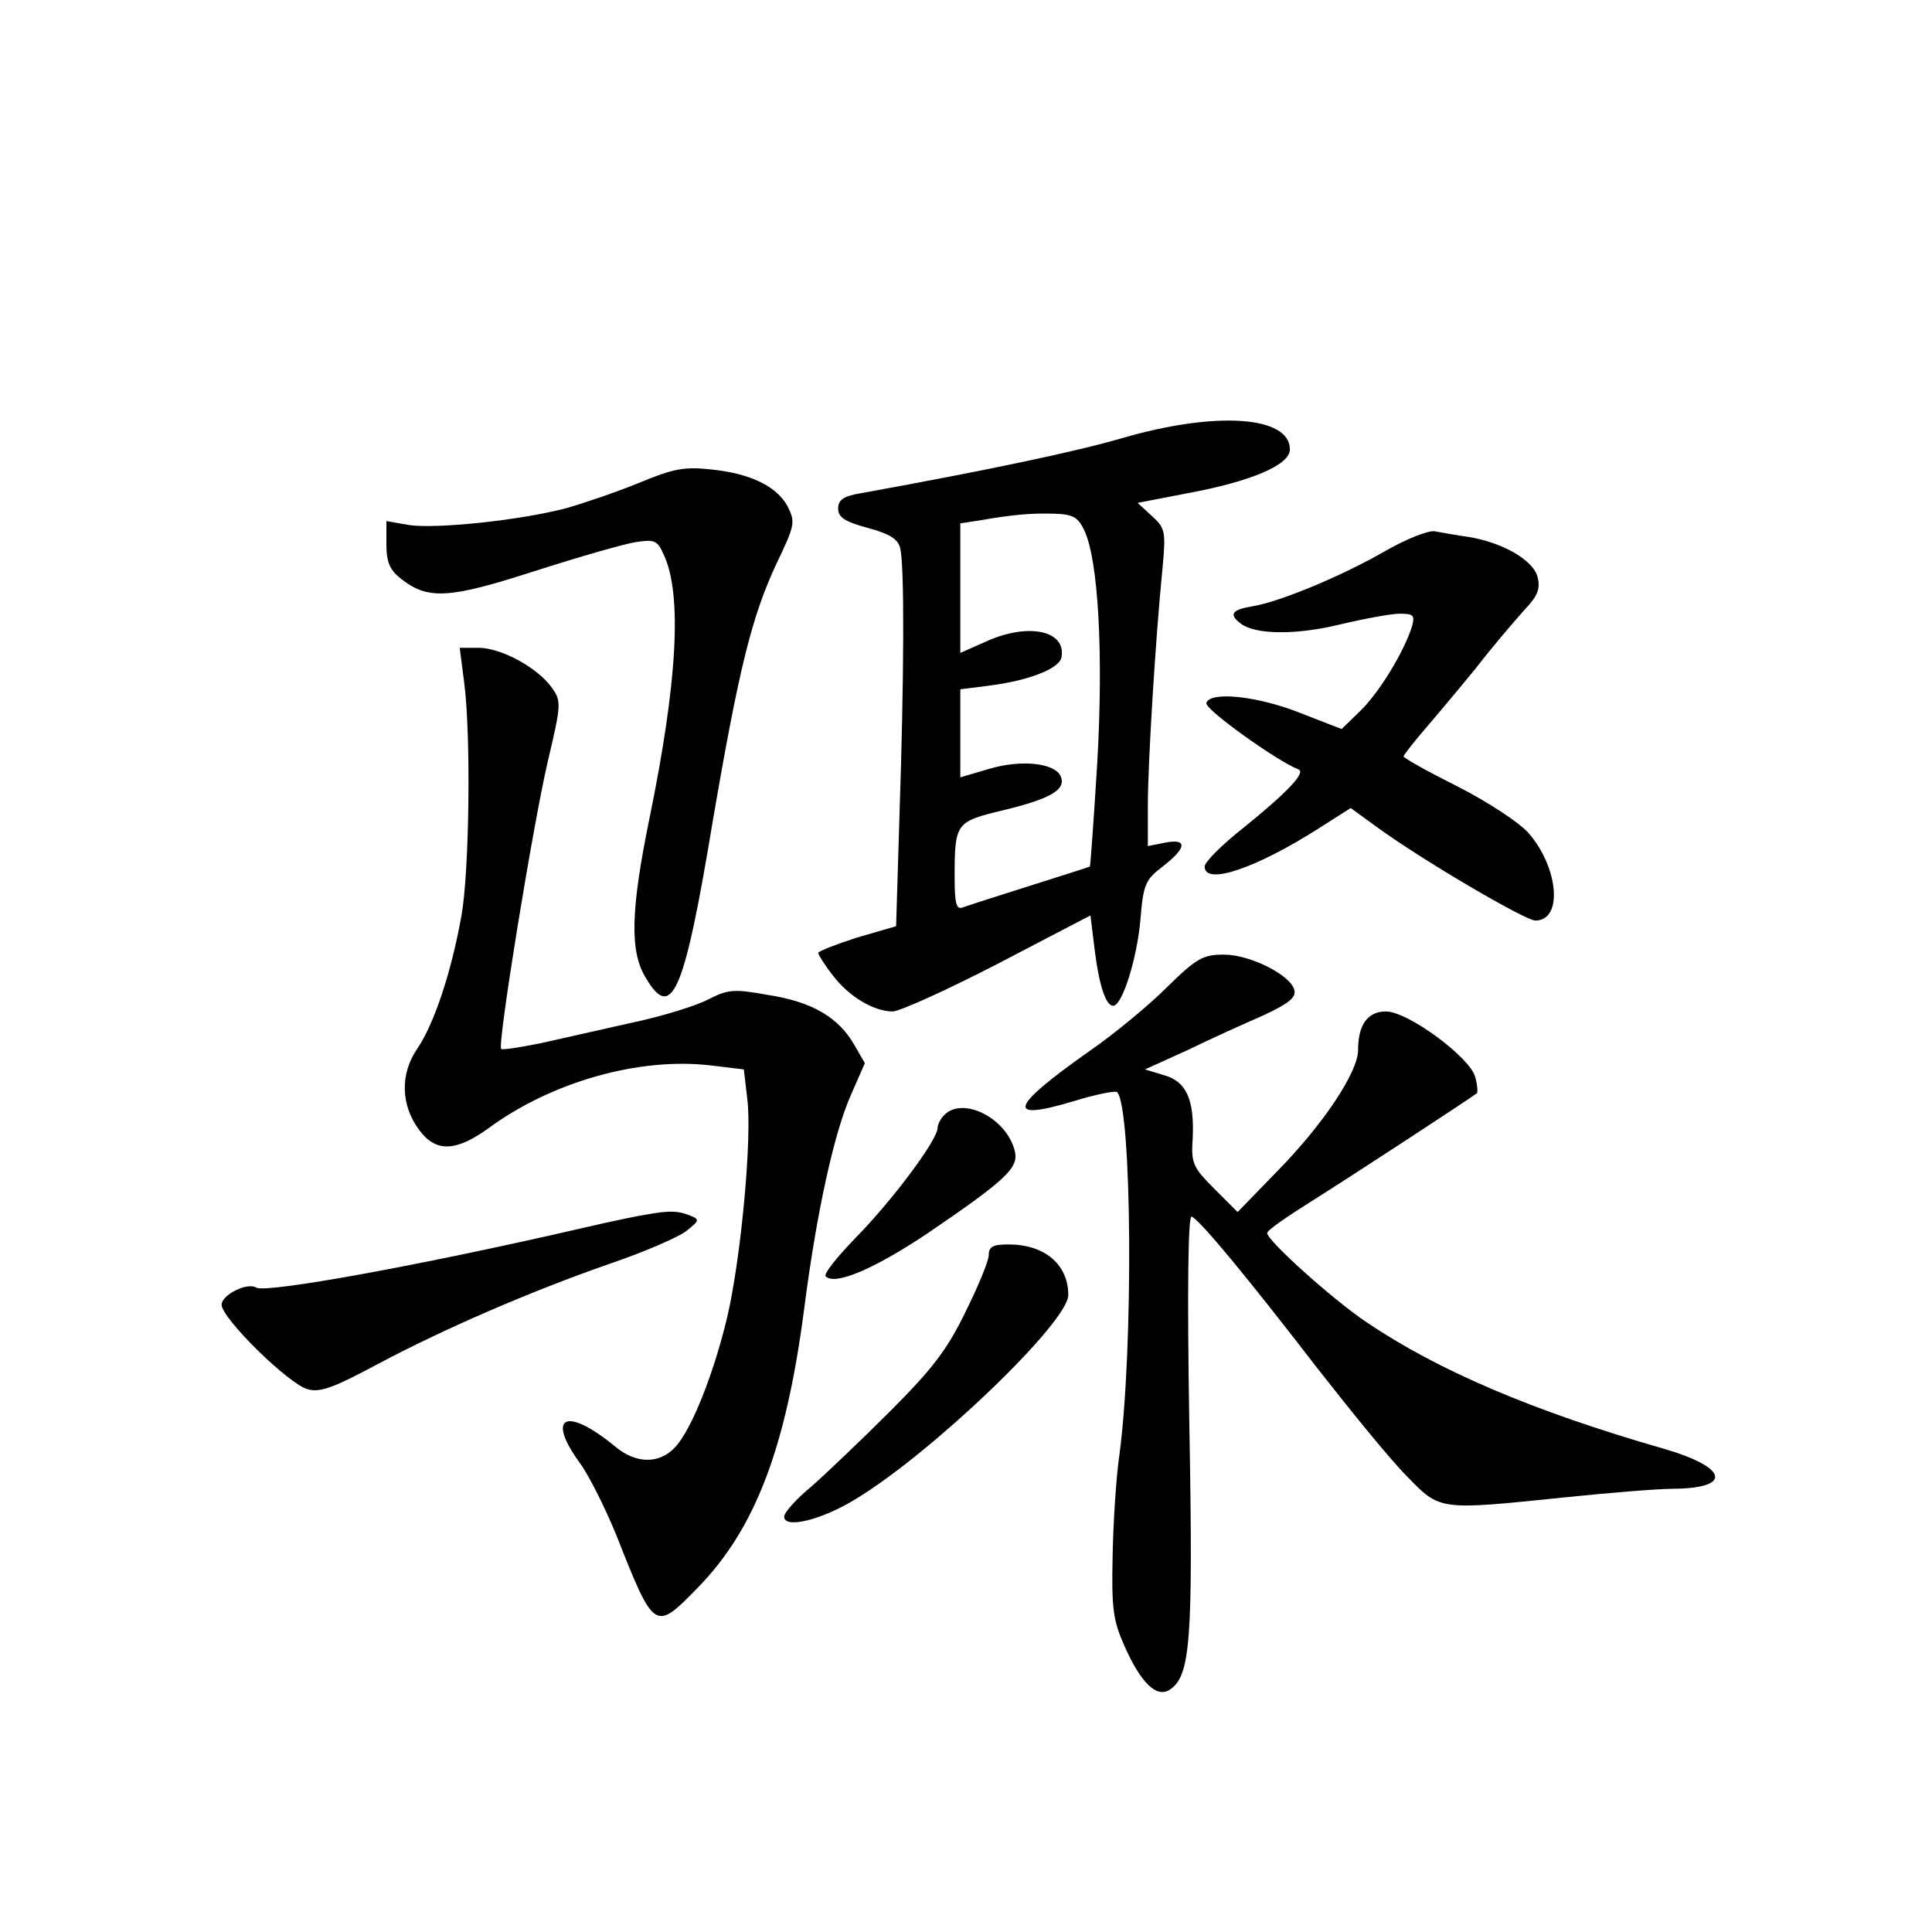 <?xml version="1.0" standalone="no"?>
<!DOCTYPE svg PUBLIC "-//W3C//DTD SVG 20010904//EN"
 "http://www.w3.org/TR/2001/REC-SVG-20010904/DTD/svg10.dtd">
<svg version="1.0" xmlns="http://www.w3.org/2000/svg"
 width="340pt" height="340pt" viewBox="0 0 340 340"
 preserveAspectRatio="xMidYMid meet">
<g transform="translate(0,340) scale(0.1,-0.1)"
fill="#000000" stroke="none">
<path d="M1975 2629 c-83 -24 -229 -55 -460 -97 -31 -5 -40 -12 -40 -27 0 -15
11 -23 52 -34 37 -10 53 -19 57 -35 8 -28 7 -230 -1 -469 l-6 -197 -69 -20
c-37 -12 -68 -24 -68 -27 0 -3 11 -21 26 -40 28 -37 72 -63 105 -63 12 0 96
38 185 84 l163 85 7 -57 c8 -66 20 -102 33 -102 16 0 42 83 48 152 5 62 9 70
39 93 43 33 44 50 4 42 l-30 -6 0 72 c0 71 13 288 26 419 6 64 4 69 -19 90
l-25 23 88 17 c113 21 180 50 180 77 0 59 -130 68 -295 20z m-67 -162 c25 -52
34 -218 23 -409 -6 -99 -12 -181 -13 -183 -2 -1 -49 -16 -106 -34 -57 -18
-110 -35 -118 -38 -11 -4 -14 7 -14 53 0 96 2 98 85 118 83 20 111 36 102 59
-9 24 -69 31 -126 14 l-51 -15 0 78 0 77 48 6 c72 9 126 30 130 50 9 48 -60
62 -135 27 l-43 -19 0 114 0 114 33 5 c63 11 93 13 132 12 33 -1 42 -6 53 -29z"/>
<path d="M1124 2550 c-39 -16 -98 -36 -130 -45 -82 -21 -226 -36 -274 -29
l-40 7 0 -41 c0 -31 6 -45 25 -60 48 -38 84 -36 236 13 78 25 158 48 178 51
33 5 38 3 49 -22 33 -70 24 -225 -25 -464 -33 -161 -35 -234 -7 -280 46 -79
68 -29 118 273 46 269 69 362 112 454 33 69 34 74 20 102 -19 35 -65 58 -136
65 -46 5 -66 1 -126 -24z"/>
<path d="M2439 2431 c-76 -44 -186 -90 -235 -98 -36 -6 -42 -14 -21 -30 25
-20 97 -21 175 -2 42 10 90 19 105 19 25 0 27 -3 22 -22 -14 -45 -58 -117 -91
-149 l-33 -32 -72 28 c-75 30 -159 39 -166 18 -4 -11 127 -104 162 -117 14 -5
-19 -40 -97 -103 -38 -30 -68 -60 -68 -68 0 -34 91 -3 202 68 l55 35 44 -32
c79 -58 263 -166 281 -166 49 0 41 93 -12 154 -17 19 -72 55 -125 82 -52 26
-95 50 -95 53 1 3 17 24 36 46 19 22 61 72 92 110 30 39 69 84 85 102 23 24
28 37 23 57 -7 30 -61 61 -121 71 -22 3 -49 8 -60 10 -11 2 -49 -13 -86 -34z"/>
<path d="M817 2198 c12 -93 9 -333 -5 -410 -18 -100 -48 -190 -78 -234 -30
-44 -29 -99 4 -143 29 -39 64 -38 121 3 111 82 266 126 392 111 l58 -7 6 -51
c9 -68 -11 -281 -35 -384 -24 -101 -63 -199 -92 -230 -28 -30 -69 -29 -105 1
-86 71 -123 55 -63 -28 17 -23 45 -80 64 -126 68 -172 68 -172 145 -93 100
103 154 244 186 488 22 172 53 311 82 377 l25 57 -19 33 c-28 48 -74 75 -151
87 -60 11 -71 10 -106 -8 -21 -11 -82 -30 -135 -41 -53 -12 -125 -28 -160 -36
-35 -7 -66 -12 -69 -10 -7 7 55 389 82 506 24 101 24 106 7 130 -25 35 -89 70
-129 70 l-33 0 8 -62z"/>
<path d="M2053 1662 c-32 -32 -95 -84 -139 -114 -137 -97 -145 -122 -25 -86
39 12 74 19 77 16 26 -27 29 -451 4 -638 -6 -41 -11 -122 -12 -180 -2 -91 1
-112 21 -157 29 -65 56 -91 79 -77 37 24 42 83 35 468 -4 243 -2 367 4 365 14
-5 99 -108 223 -269 58 -74 127 -159 155 -187 60 -62 56 -61 280 -38 77 8 163
15 190 15 105 1 96 38 -19 71 -229 66 -395 137 -521 222 -61 41 -175 144 -175
157 0 5 35 29 78 56 64 40 278 180 291 190 2 2 1 15 -3 29 -9 34 -118 115
-157 115 -32 0 -49 -23 -49 -68 0 -39 -62 -132 -145 -216 l-67 -69 -41 41
c-38 38 -41 45 -38 89 3 68 -11 100 -51 111 l-33 10 75 34 c41 20 101 47 133
61 43 20 58 31 55 44 -5 26 -77 63 -124 63 -37 0 -48 -6 -101 -58z"/>
<path d="M1662 1438 c-7 -7 -12 -17 -12 -23 0 -21 -80 -128 -143 -192 -33 -34
-58 -65 -54 -69 16 -17 86 13 180 76 138 94 160 115 153 144 -14 58 -91 97
-124 64z"/>
<path d="M1140 1263 c-14 -2 -63 -12 -110 -23 -294 -68 -562 -116 -579 -106
-16 10 -61 -13 -61 -30 0 -24 119 -141 152 -149 22 -6 47 4 120 43 118 63 273
130 411 178 59 20 119 46 134 57 24 19 25 21 7 28 -20 8 -35 9 -74 2z"/>
<path d="M1740 1191 c0 -10 -19 -56 -42 -102 -32 -66 -60 -101 -132 -173 -50
-50 -112 -109 -138 -132 -27 -22 -48 -46 -48 -53 0 -22 66 -6 126 31 134 81
374 311 374 359 0 54 -42 89 -105 89 -28 0 -35 -4 -35 -19z"/>
</g>
</svg>
